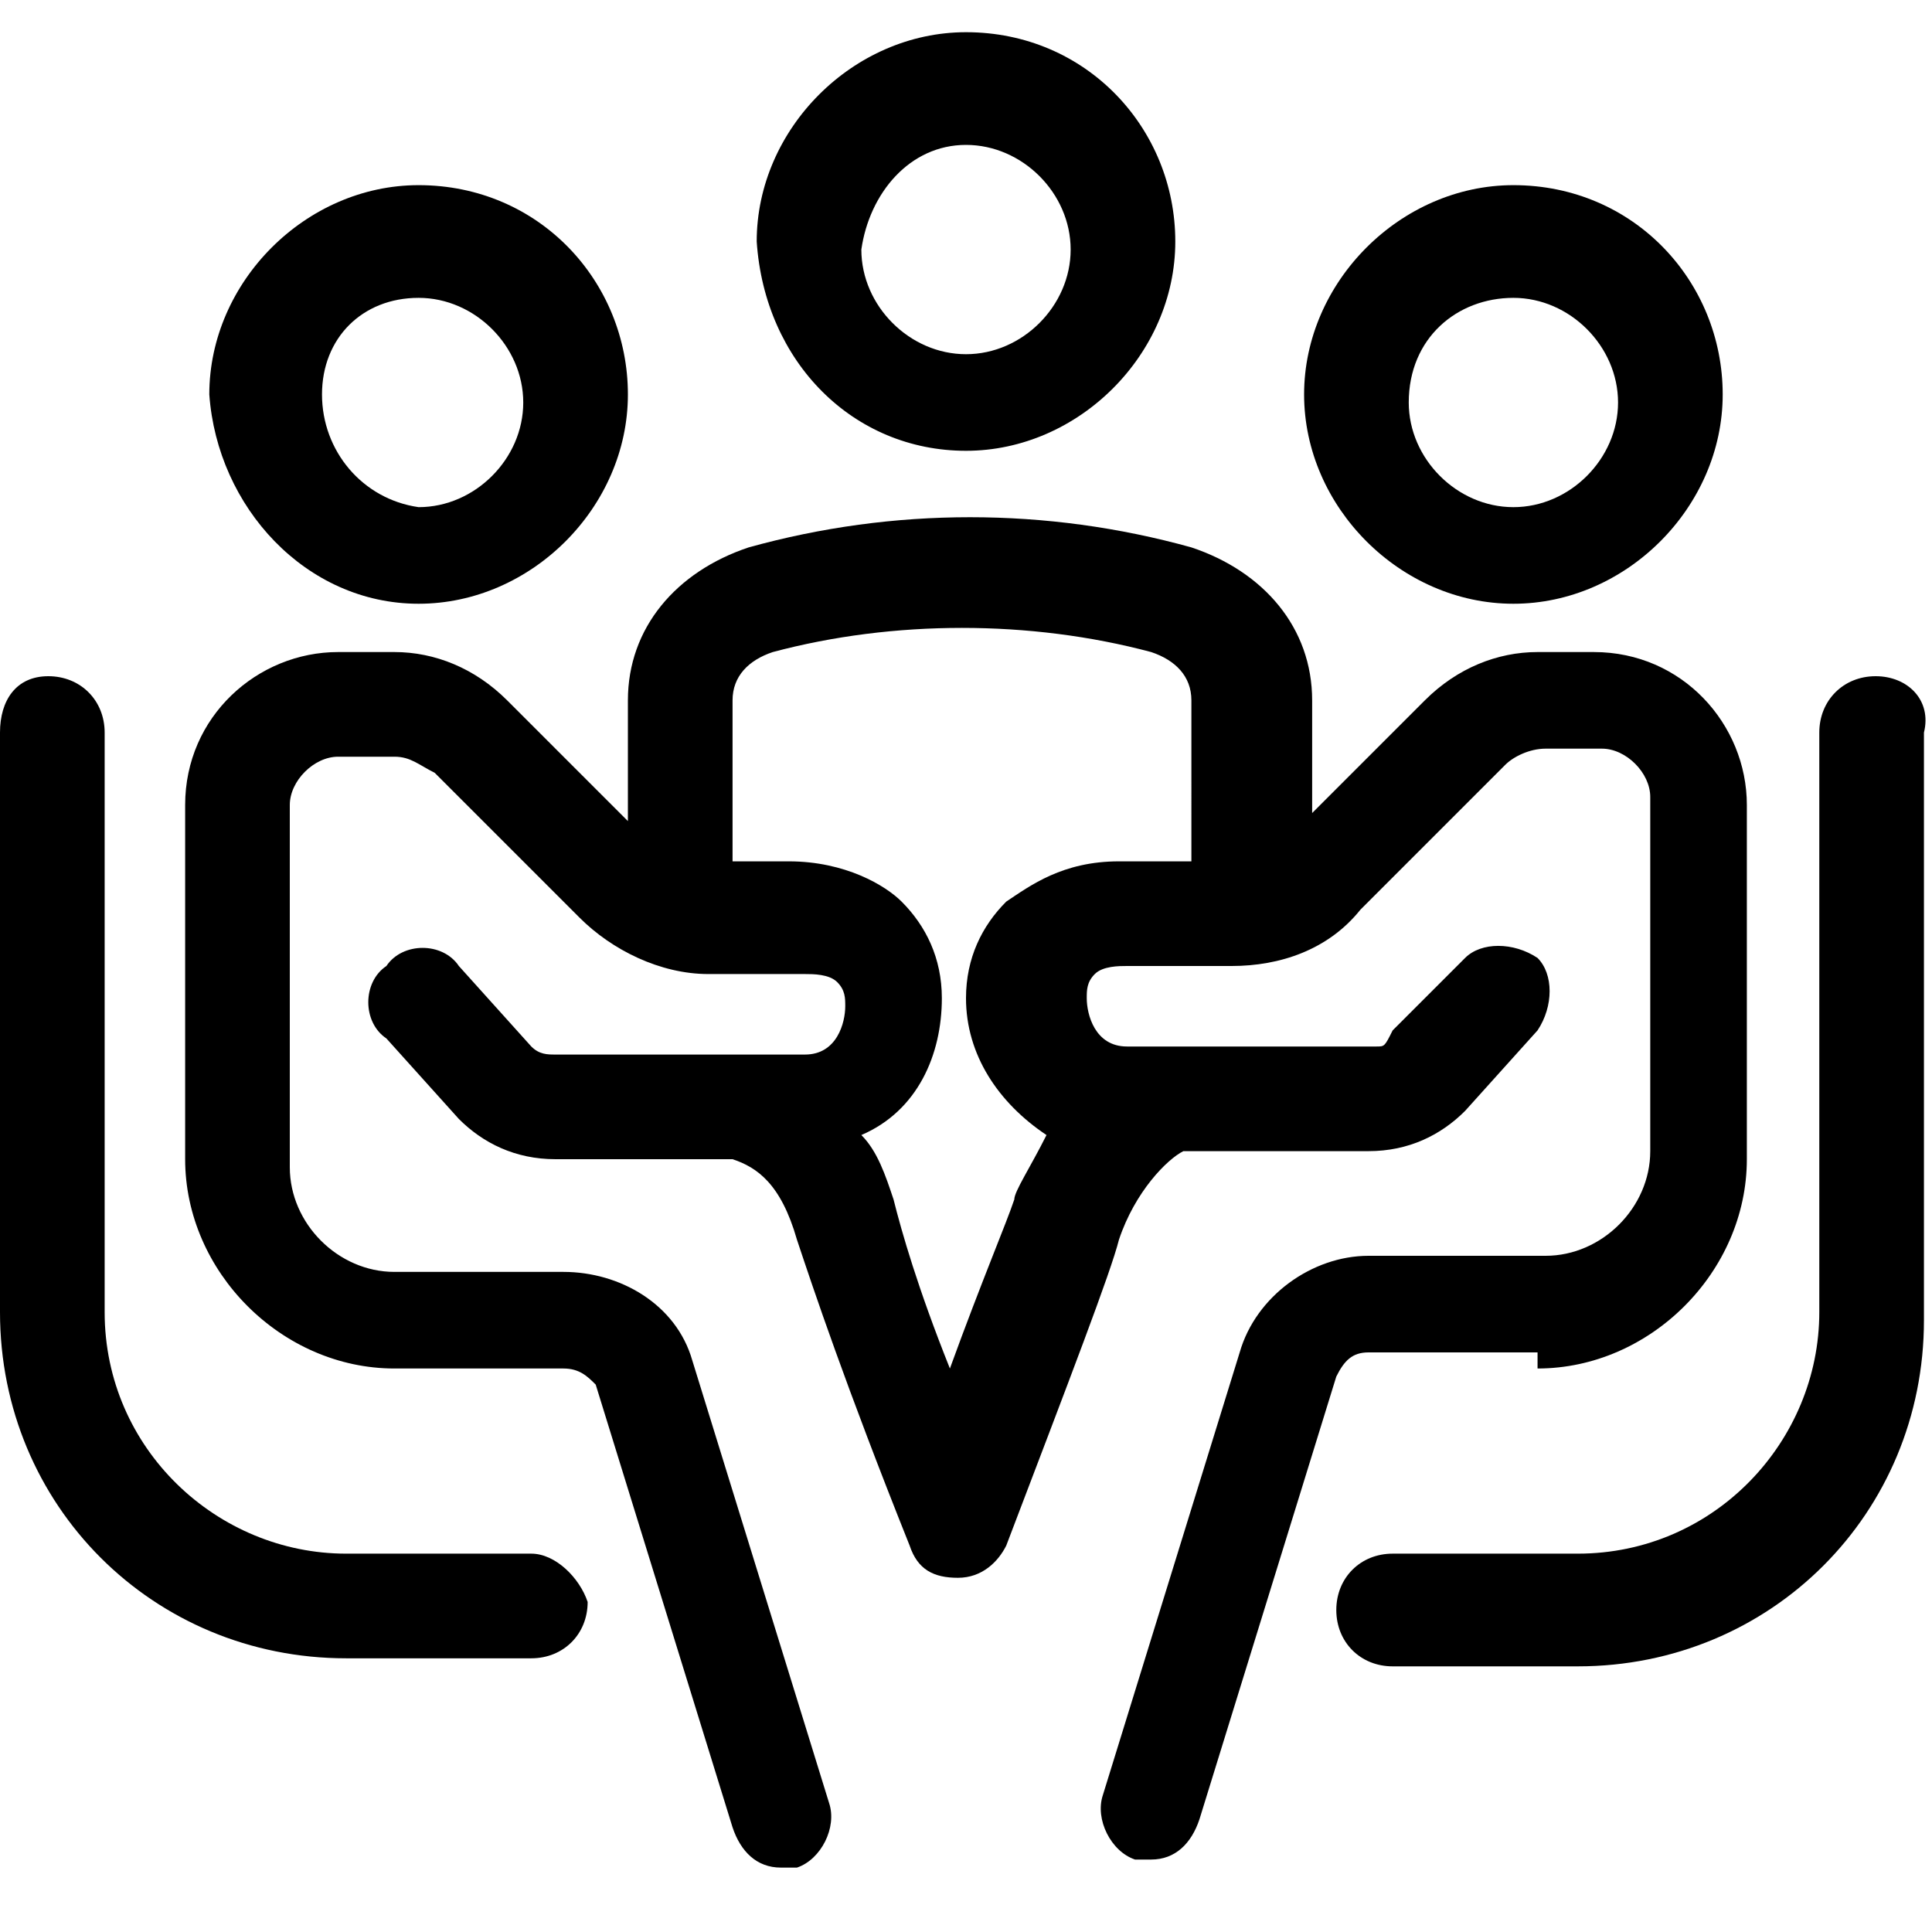 <svg version="1.1" id="Vlt-icon-group-6" xmlns="http://www.w3.org/2000/svg" xmlns:xlink="http://www.w3.org/1999/xlink" x="0px" y="0px" viewBox="0 0 24 24" style="enable-background:new 0 0 24 24;" xml:space="preserve"><path class="st0" d="M23.3,8.4c-0.4,0-0.7,0.3-0.7,0.7v7.2c0,1.6-1.3,3-3,3h-2.3c-0.4,0-0.7,0.3-0.7,0.7c0,0.4,0.3,0.7,0.7,0.7&#xA;&#x9;&#x9;&#x9;&#x9;&#x9;h2.3c2.4,0,4.3-1.9,4.3-4.3V9.1C24,8.7,23.7,8.4,23.3,8.4z"/><path class="st0" d="M12,5.6c1.4,0,2.6-1.2,2.6-2.6c0-1.4-1.1-2.6-2.6-2.6c-1.4,0-2.6,1.2-2.6,2.6C9.5,4.5,10.6,5.6,12,5.6z&#xA;&#x9;&#x9;&#x9;&#x9;&#x9; M12,1.8c0.7,0,1.3,0.6,1.3,1.3c0,0.7-0.6,1.3-1.3,1.3c-0.7,0-1.3-0.6-1.3-1.3C10.8,2.4,11.3,1.8,12,1.8z"/><path class="st0" d="M18.8,7.5c1.4,0,2.6-1.2,2.6-2.6c0-1.4-1.1-2.6-2.6-2.6c-1.4,0-2.6,1.2-2.6,2.6C16.2,6.3,17.4,7.5,18.8,7.5&#xA;&#x9;&#x9;&#x9;&#x9;&#x9;z M18.8,3.7c0.7,0,1.3,0.6,1.3,1.3c0,0.7-0.6,1.3-1.3,1.3c-0.7,0-1.3-0.6-1.3-1.3C17.5,4.2,18.1,3.7,18.8,3.7z"/><path class="st0" d="M19.1,17c1.4,0,2.6-1.2,2.6-2.6V10c0-1-0.8-1.9-1.9-1.9h-0.7c-0.5,0-1,0.2-1.4,0.6l-1.4,1.4V8.7&#xA;&#x9;&#x9;&#x9;&#x9;&#x9;c0-0.9-0.6-1.6-1.5-1.9c-1.8-0.5-3.7-0.5-5.5,0c-0.9,0.3-1.5,1-1.5,1.9v1.5L6.3,8.7C5.9,8.3,5.4,8.1,4.9,8.1H4.2&#xA;&#x9;&#x9;&#x9;&#x9;&#x9;c-1,0-1.9,0.8-1.9,1.9v4.4c0,1.4,1.2,2.6,2.6,2.6H7c0.2,0,0.3,0.1,0.4,0.2l1.7,5.5c0.1,0.3,0.3,0.5,0.6,0.5c0.1,0,0.1,0,0.2,0&#xA;&#x9;&#x9;&#x9;&#x9;&#x9;c0.3-0.1,0.5-0.5,0.4-0.8l-1.7-5.5c-0.2-0.7-0.9-1.1-1.6-1.1H4.9c-0.7,0-1.3-0.6-1.3-1.3V10c0-0.3,0.3-0.6,0.6-0.6h0.7&#xA;&#x9;&#x9;&#x9;&#x9;&#x9;c0.2,0,0.3,0.1,0.5,0.2l1.8,1.8c0.4,0.4,1,0.7,1.6,0.7H10c0.1,0,0.3,0,0.4,0.1c0.1,0.1,0.1,0.2,0.1,0.3c0,0.2-0.1,0.6-0.5,0.6&#xA;&#x9;&#x9;&#x9;&#x9;&#x9;H6.9c-0.1,0-0.2,0-0.3-0.1l-0.9-1c-0.2-0.3-0.7-0.3-0.9,0c-0.3,0.2-0.3,0.7,0,0.9l0.9,1c0.3,0.3,0.7,0.5,1.2,0.5h2.2&#xA;&#x9;&#x9;&#x9;&#x9;&#x9;c0.3,0.1,0.6,0.3,0.8,1c0.2,0.6,0.6,1.8,1.4,3.8c0.1,0.3,0.3,0.4,0.6,0.4h0c0.3,0,0.5-0.2,0.6-0.4c0.8-2.1,1.3-3.4,1.4-3.8&#xA;&#x9;&#x9;&#x9;&#x9;&#x9;c0.2-0.6,0.6-1,0.8-1.1c0,0,0,0,0,0h2.3c0.5,0,0.9-0.2,1.2-0.5l0.9-1c0.2-0.3,0.2-0.7,0-0.9c-0.3-0.2-0.7-0.2-0.9,0l-0.9,0.9&#xA;&#x9;&#x9;&#x9;&#x9;&#x9;C17.2,13,17.2,13,17.1,13H14c-0.4,0-0.5-0.4-0.5-0.6c0-0.1,0-0.2,0.1-0.3C13.7,12,13.9,12,14,12h1.3c0.6,0,1.2-0.2,1.6-0.7&#xA;&#x9;&#x9;&#x9;&#x9;&#x9;l1.8-1.8c0.1-0.1,0.3-0.2,0.5-0.2h0.7c0.3,0,0.6,0.3,0.6,0.6v4.4c0,0.7-0.6,1.3-1.3,1.3H17c-0.7,0-1.4,0.5-1.6,1.2l-1.7,5.5&#xA;&#x9;&#x9;&#x9;&#x9;&#x9;c-0.1,0.3,0.1,0.7,0.4,0.8c0.1,0,0.1,0,0.2,0c0.3,0,0.5-0.2,0.6-0.5l1.7-5.5c0.1-0.2,0.2-0.3,0.4-0.3H19.1z M14.9,10.7h-1&#xA;&#x9;&#x9;&#x9;&#x9;&#x9;c-0.7,0-1.1,0.3-1.4,0.5c-0.3,0.3-0.5,0.7-0.5,1.2c0,0.7,0.4,1.3,1,1.7c-0.2,0.4-0.4,0.7-0.4,0.8c-0.1,0.3-0.4,1-0.8,2.1&#xA;&#x9;&#x9;&#x9;&#x9;&#x9;c-0.4-1-0.6-1.7-0.7-2.1c-0.1-0.3-0.2-0.6-0.4-0.8c0.7-0.3,1-1,1-1.7c0-0.5-0.2-0.9-0.5-1.2c-0.2-0.2-0.7-0.5-1.4-0.5H9.1l0-2&#xA;&#x9;&#x9;&#x9;&#x9;&#x9;c0-0.3,0.2-0.5,0.5-0.6c1.5-0.4,3.2-0.4,4.7,0c0.3,0.1,0.5,0.3,0.5,0.6V10.7z"/><path class="st0" d="M5.2,7.5c1.4,0,2.6-1.2,2.6-2.6c0-1.4-1.1-2.6-2.6-2.6c-1.4,0-2.6,1.2-2.6,2.6C2.7,6.3,3.8,7.5,5.2,7.5z&#xA;&#x9;&#x9;&#x9;&#x9;&#x9; M5.2,3.7c0.7,0,1.3,0.6,1.3,1.3c0,0.7-0.6,1.3-1.3,1.3C4.5,6.2,4,5.6,4,4.9C4,4.2,4.5,3.7,5.2,3.7z"/><path class="st0" d="M6.6,19.3H4.3c-1.6,0-3-1.3-3-3V9.1c0-0.4-0.3-0.7-0.7-0.7S0,8.7,0,9.1v7.2c0,2.4,1.9,4.3,4.3,4.3h2.3&#xA;&#x9;&#x9;&#x9;&#x9;&#x9;c0.4,0,0.7-0.3,0.7-0.7C7.2,19.6,6.9,19.3,6.6,19.3z"/></svg>